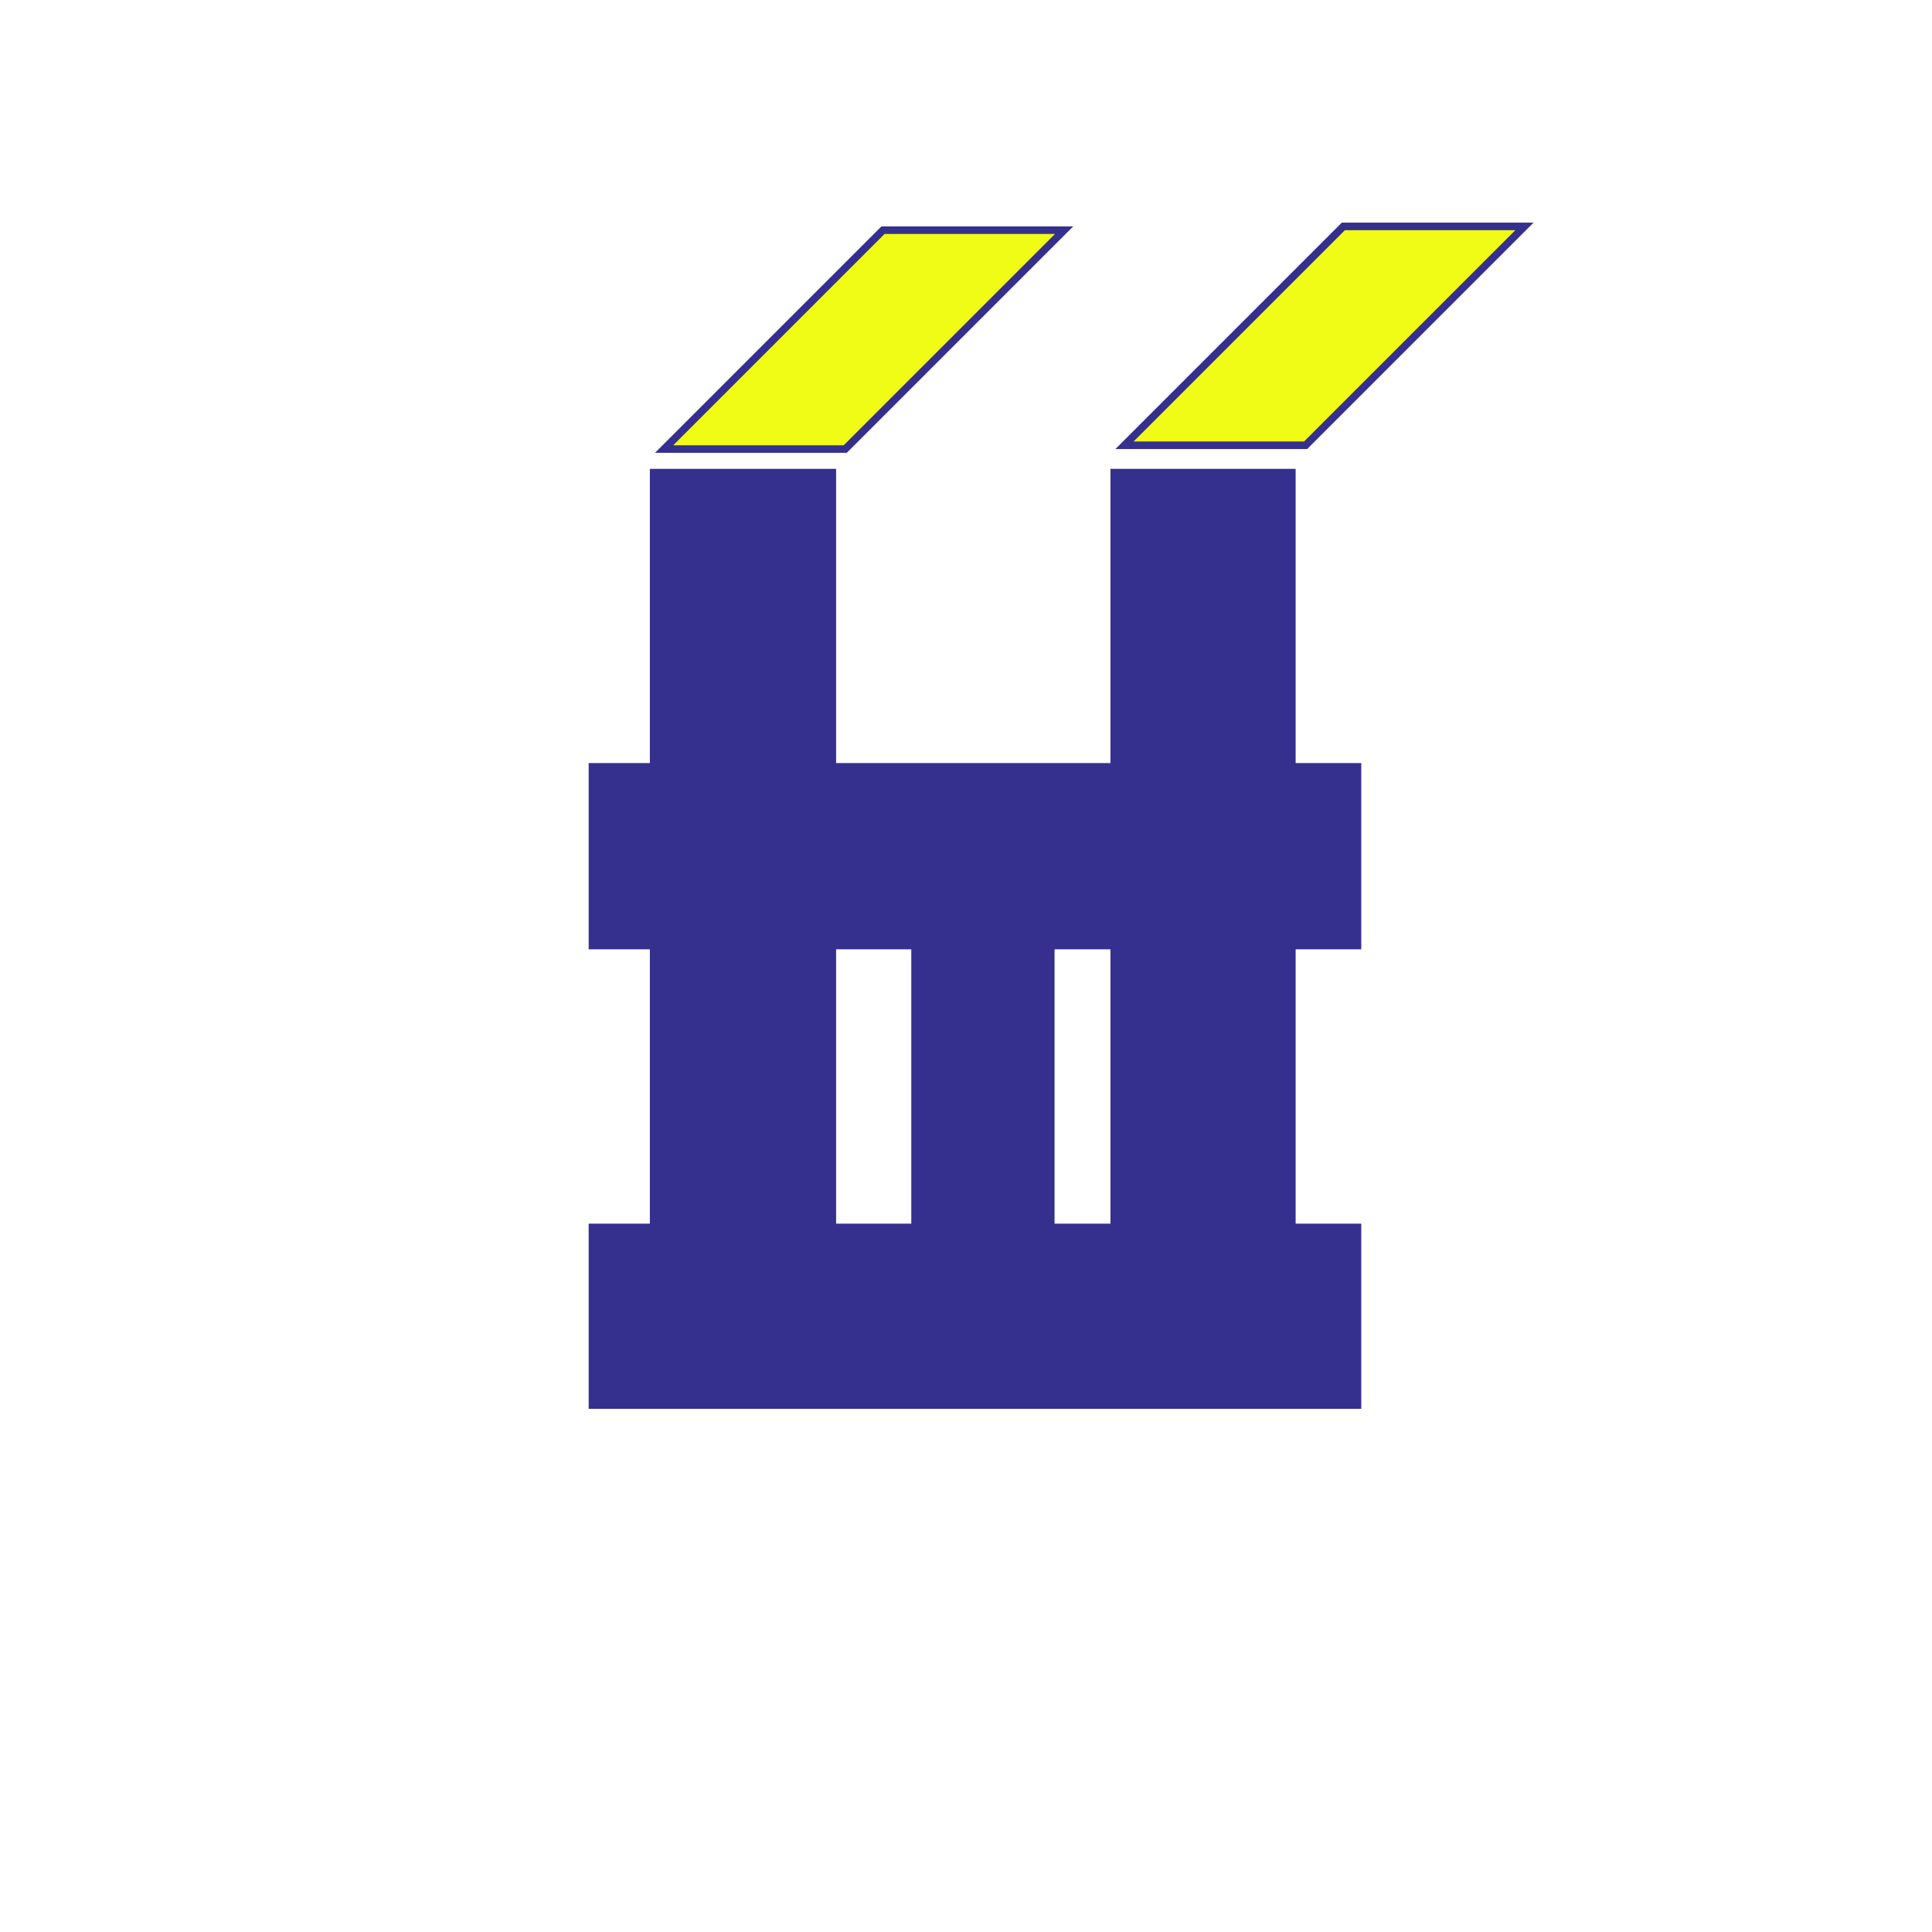 <svg width="512" height="512" viewBox="0 0 512 512" fill="none" xmlns="http://www.w3.org/2000/svg">
<rect width="512" height="512" rx="128" fill="white"/>
<g filter="url(#filter0_d_71_132)">
<path d="M343.359 325H294.281V239.5H221.578V325H172.219V120.25H221.578V201.531H294.281V120.25H343.359V325Z" fill="#35308E"/>
</g>
<g filter="url(#filter1_d_71_132)">
<path d="M156 369.359L156 320.281L241.5 320.281L241.5 247.578L156 247.578L156 198.219L360.75 198.219L360.75 247.578L279.469 247.578L279.469 320.281L360.75 320.281L360.75 369.359L156 369.359Z" fill="#35308E"/>
</g>
<g filter="url(#filter2_d_71_132)">
<path d="M234 60L176 118H224L282 60H234Z" fill="#F0FC15"/>
<path d="M234 60L176 118H224L282 60H234Z" stroke="#35308E" stroke-width="2"/>
</g>
<g filter="url(#filter3_d_71_132)">
<path d="M356 59L298 117H346L404 59H356Z" fill="#F0FC15"/>
<path d="M356 59L298 117H346L404 59H356Z" stroke="#35308E" stroke-width="2"/>
</g>
<defs>
<filter id="filter0_d_71_132" x="168.219" y="120.25" width="179.141" height="212.75" filterUnits="userSpaceOnUse" color-interpolation-filters="sRGB">
<feFlood flood-opacity="0" result="BackgroundImageFix"/>
<feColorMatrix in="SourceAlpha" type="matrix" values="0 0 0 0 0 0 0 0 0 0 0 0 0 0 0 0 0 0 127 0" result="hardAlpha"/>
<feOffset dy="4"/>
<feGaussianBlur stdDeviation="2"/>
<feComposite in2="hardAlpha" operator="out"/>
<feColorMatrix type="matrix" values="0 0 0 0 1 0 0 0 0 1 0 0 0 0 1 0 0 0 1 0"/>
<feBlend mode="normal" in2="BackgroundImageFix" result="effect1_dropShadow_71_132"/>
<feBlend mode="normal" in="SourceGraphic" in2="effect1_dropShadow_71_132" result="shape"/>
</filter>
<filter id="filter1_d_71_132" x="152" y="198.219" width="212.75" height="179.141" filterUnits="userSpaceOnUse" color-interpolation-filters="sRGB">
<feFlood flood-opacity="0" result="BackgroundImageFix"/>
<feColorMatrix in="SourceAlpha" type="matrix" values="0 0 0 0 0 0 0 0 0 0 0 0 0 0 0 0 0 0 127 0" result="hardAlpha"/>
<feOffset dy="4"/>
<feGaussianBlur stdDeviation="2"/>
<feComposite in2="hardAlpha" operator="out"/>
<feColorMatrix type="matrix" values="0 0 0 0 1 0 0 0 0 1 0 0 0 0 1 0 0 0 1 0"/>
<feBlend mode="normal" in2="BackgroundImageFix" result="effect1_dropShadow_71_132"/>
<feBlend mode="normal" in="SourceGraphic" in2="effect1_dropShadow_71_132" result="shape"/>
</filter>
<filter id="filter2_d_71_132" x="169.586" y="56" width="118.828" height="68" filterUnits="userSpaceOnUse" color-interpolation-filters="sRGB">
<feFlood flood-opacity="0" result="BackgroundImageFix"/>
<feColorMatrix in="SourceAlpha" type="matrix" values="0 0 0 0 0 0 0 0 0 0 0 0 0 0 0 0 0 0 127 0" result="hardAlpha"/>
<feOffset dy="1"/>
<feGaussianBlur stdDeviation="2"/>
<feComposite in2="hardAlpha" operator="out"/>
<feColorMatrix type="matrix" values="0 0 0 0 1 0 0 0 0 1 0 0 0 0 1 0 0 0 1 0"/>
<feBlend mode="normal" in2="BackgroundImageFix" result="effect1_dropShadow_71_132"/>
<feBlend mode="normal" in="SourceGraphic" in2="effect1_dropShadow_71_132" result="shape"/>
</filter>
<filter id="filter3_d_71_132" x="291.586" y="55" width="118.828" height="68" filterUnits="userSpaceOnUse" color-interpolation-filters="sRGB">
<feFlood flood-opacity="0" result="BackgroundImageFix"/>
<feColorMatrix in="SourceAlpha" type="matrix" values="0 0 0 0 0 0 0 0 0 0 0 0 0 0 0 0 0 0 127 0" result="hardAlpha"/>
<feOffset dy="1"/>
<feGaussianBlur stdDeviation="2"/>
<feComposite in2="hardAlpha" operator="out"/>
<feColorMatrix type="matrix" values="0 0 0 0 1 0 0 0 0 1 0 0 0 0 1 0 0 0 1 0"/>
<feBlend mode="normal" in2="BackgroundImageFix" result="effect1_dropShadow_71_132"/>
<feBlend mode="normal" in="SourceGraphic" in2="effect1_dropShadow_71_132" result="shape"/>
</filter>
</defs>
</svg>
